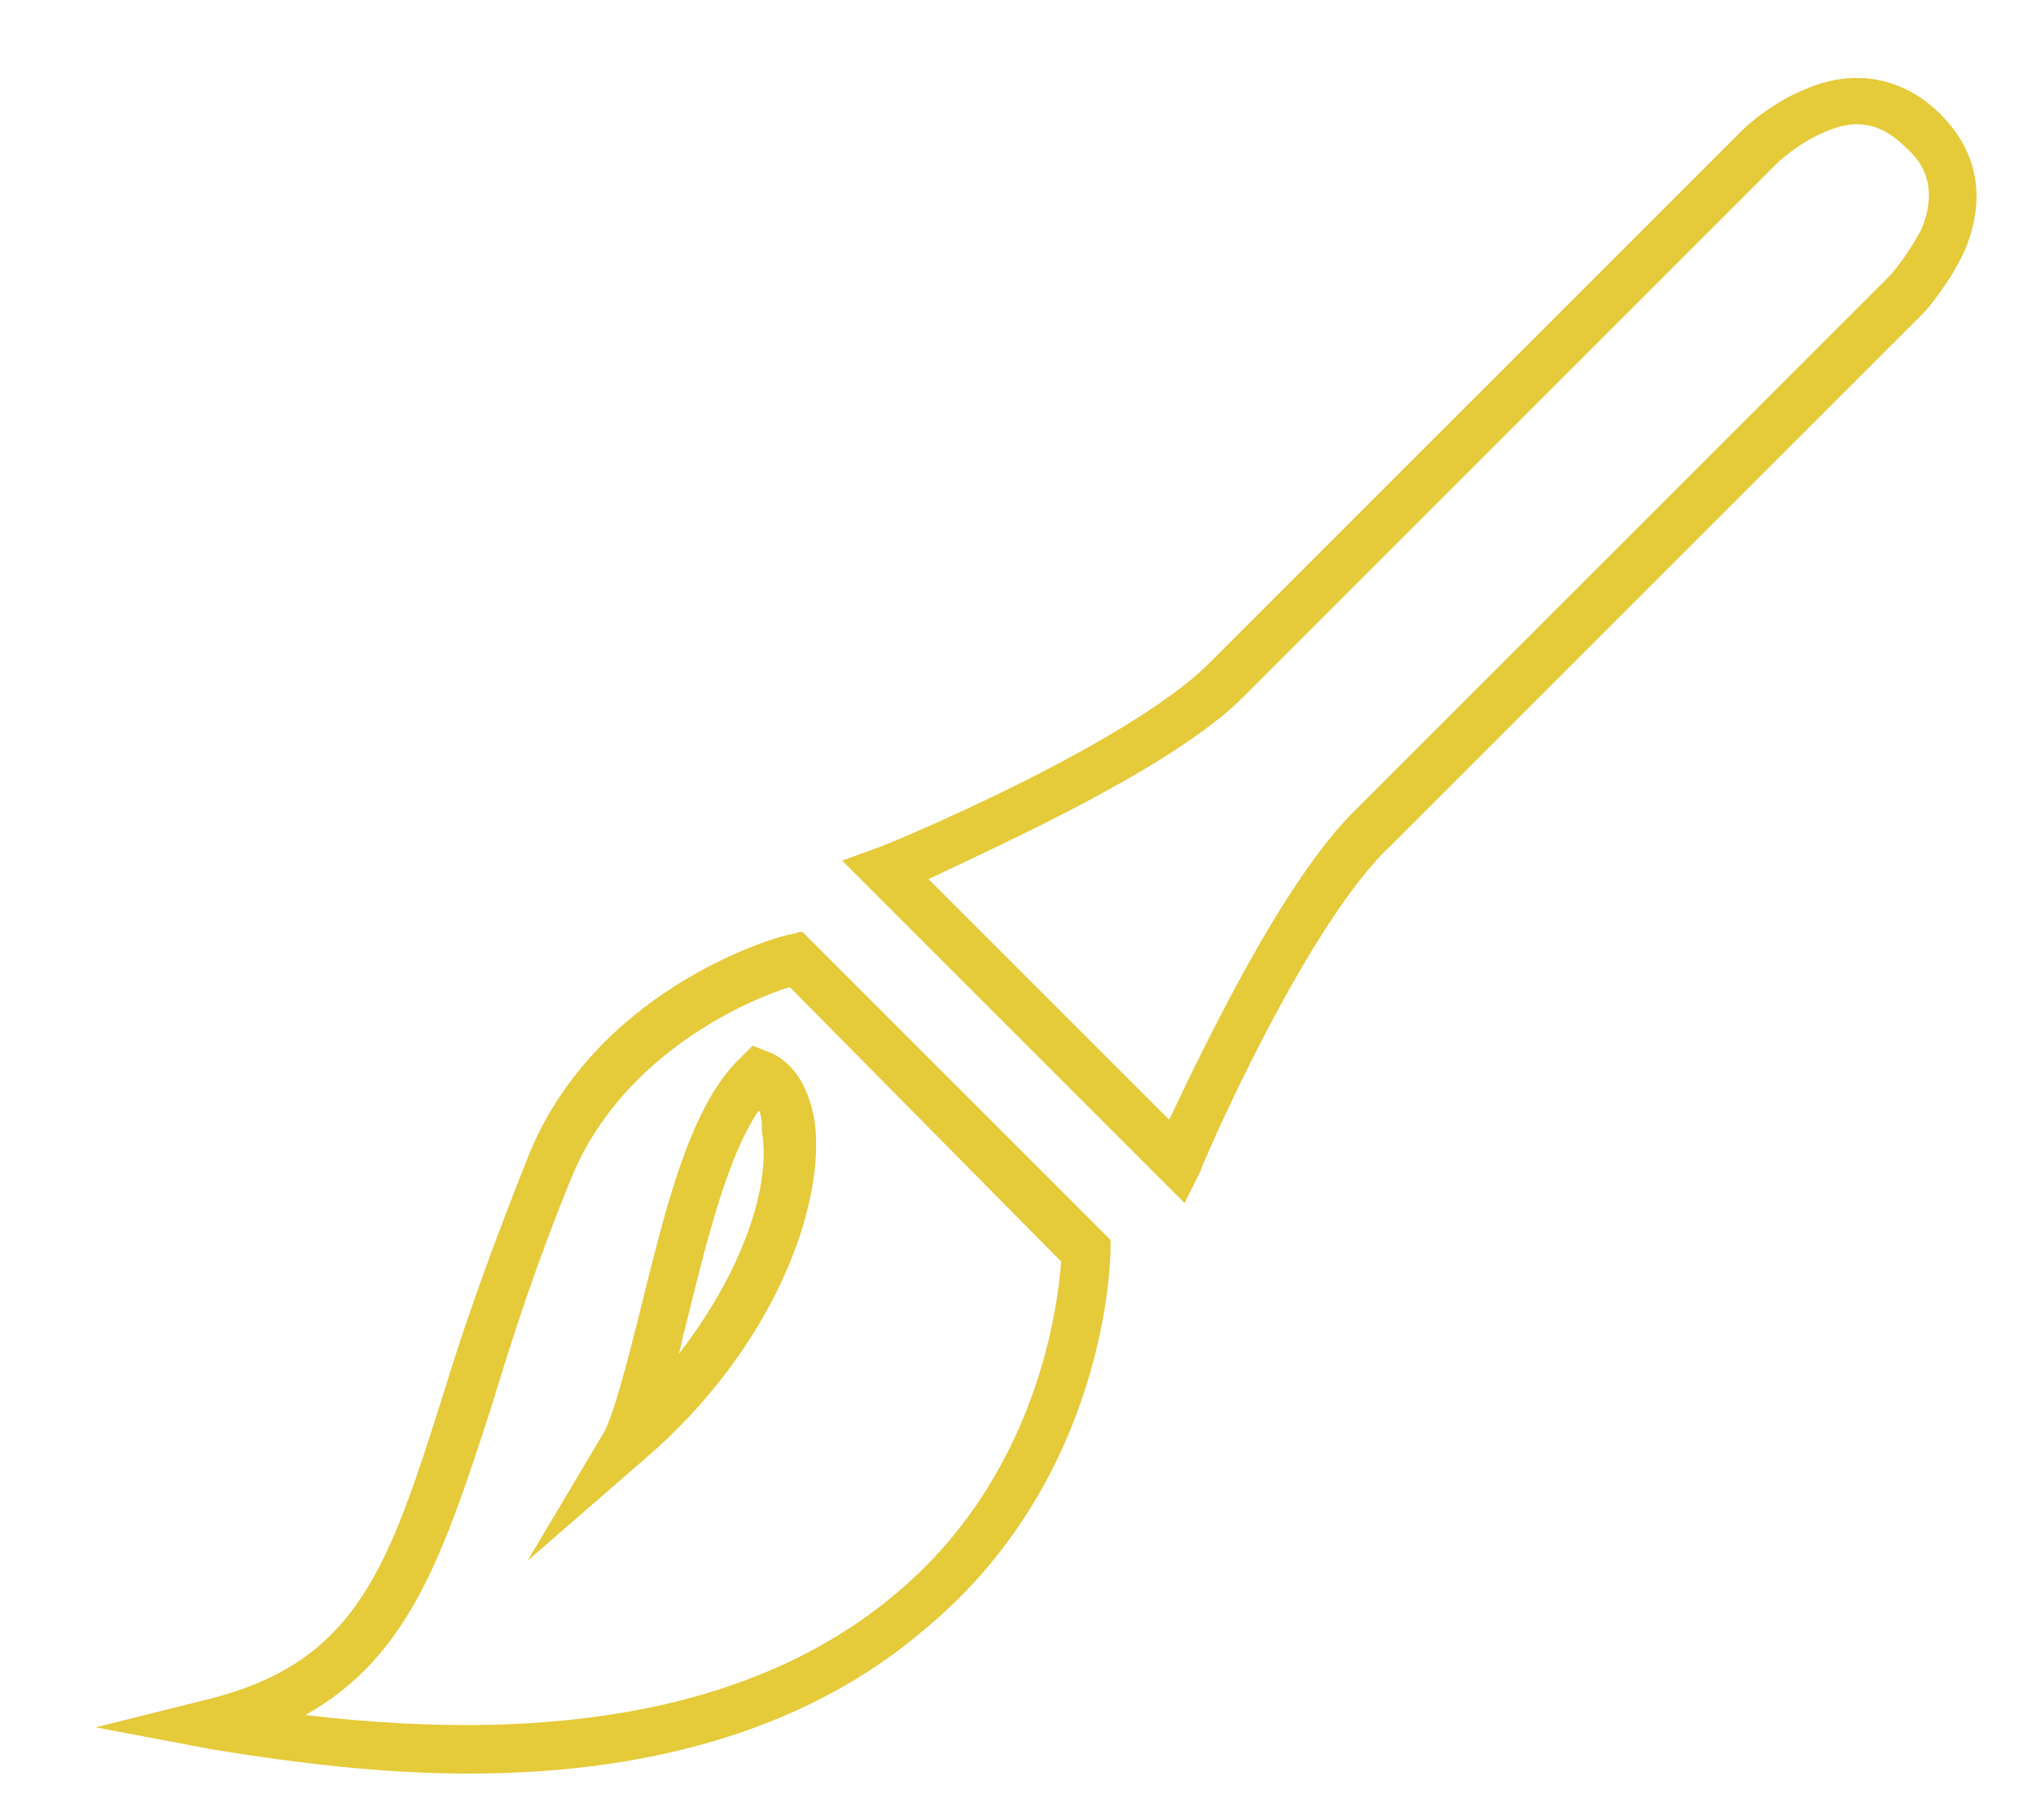 <?xml version="1.0" encoding="utf-8"?>
<!-- Generator: Adobe Illustrator 20.1.0, SVG Export Plug-In . SVG Version: 6.00 Build 0)  -->
<!DOCTYPE svg PUBLIC "-//W3C//DTD SVG 1.1//EN" "http://www.w3.org/Graphics/SVG/1.1/DTD/svg11.dtd">
<svg version="1.1" id="Icons" xmlns="http://www.w3.org/2000/svg" xmlns:xlink="http://www.w3.org/1999/xlink" x="0px" y="0px"
	 viewBox="0 0 66 59" style="enable-background:new 0 0 66 59;" xml:space="preserve">
<style type="text/css">
	.st0{fill:#E5CA3A;}
</style>
<g>
	<path class="st0" d="M38.4,39L27.3,27.9l1.1-0.4c0.1,0,8.1-3.3,10.8-6L56.5,4.2c0,0,0.8-0.8,2-1.3c1.6-0.7,3.2-0.4,4.4,0.8
		c1.2,1.2,1.5,2.7,0.8,4.4c-0.5,1.1-1.3,2-1.3,2c0,0-14.4,14.4-17.3,17.3C42.3,30,38.9,37.9,38.9,38L38.4,39z M30.1,28.5l7.8,7.8
		C39,34,41.6,28.5,44,26.2c2.9-2.9,17.3-17.3,17.3-17.3c0,0,0.6-0.7,1-1.5c0.4-1,0.3-1.9-0.5-2.6l0,0C61,4,60.2,3.8,59.1,4.3
		c-0.9,0.4-1.5,1-1.5,1L40.3,22.6C38,24.9,32.4,27.4,30.1,28.5z"/>
	<path class="st0" d="M15.2,57.5c-2.6,0-5.4-0.3-8.4-0.8L3.1,56l3.6-0.9c4.9-1.2,5.9-4.3,7.7-10c0.7-2.3,1.6-4.8,2.8-7.8l0,0
		c2.3-5.4,8.2-7,8.4-7l0.4-0.1l10,10v0.3c0,0.3-0.1,7.4-6,12.3C26.4,55.9,21.4,57.5,15.2,57.5z M9.9,55.6c8.4,1,14.8-0.3,19.1-3.9
		c4.7-3.9,5.3-9.5,5.4-10.8L25.6,32c-1.3,0.4-5.3,2.1-7,6c-1.2,2.9-2,5.4-2.7,7.7C14.4,50.3,13.3,53.7,9.9,55.6z M17.1,50.6l2.5-4.2
		c0.3-0.6,0.7-2.1,1.1-3.7c0.8-3.2,1.6-6.8,3.3-8.4l0.4-0.4l0.5,0.2c0.8,0.3,1.3,1.1,1.5,2.2c0.4,2.7-1.3,7.4-5.5,11L17.1,50.6z
		 M24.6,36c-1.1,1.6-1.8,4.7-2.4,7.1c-0.1,0.3-0.1,0.5-0.2,0.8c2.1-2.7,3-5.5,2.7-7.2C24.7,36.4,24.7,36.2,24.6,36z"/>
</g>
</svg>
